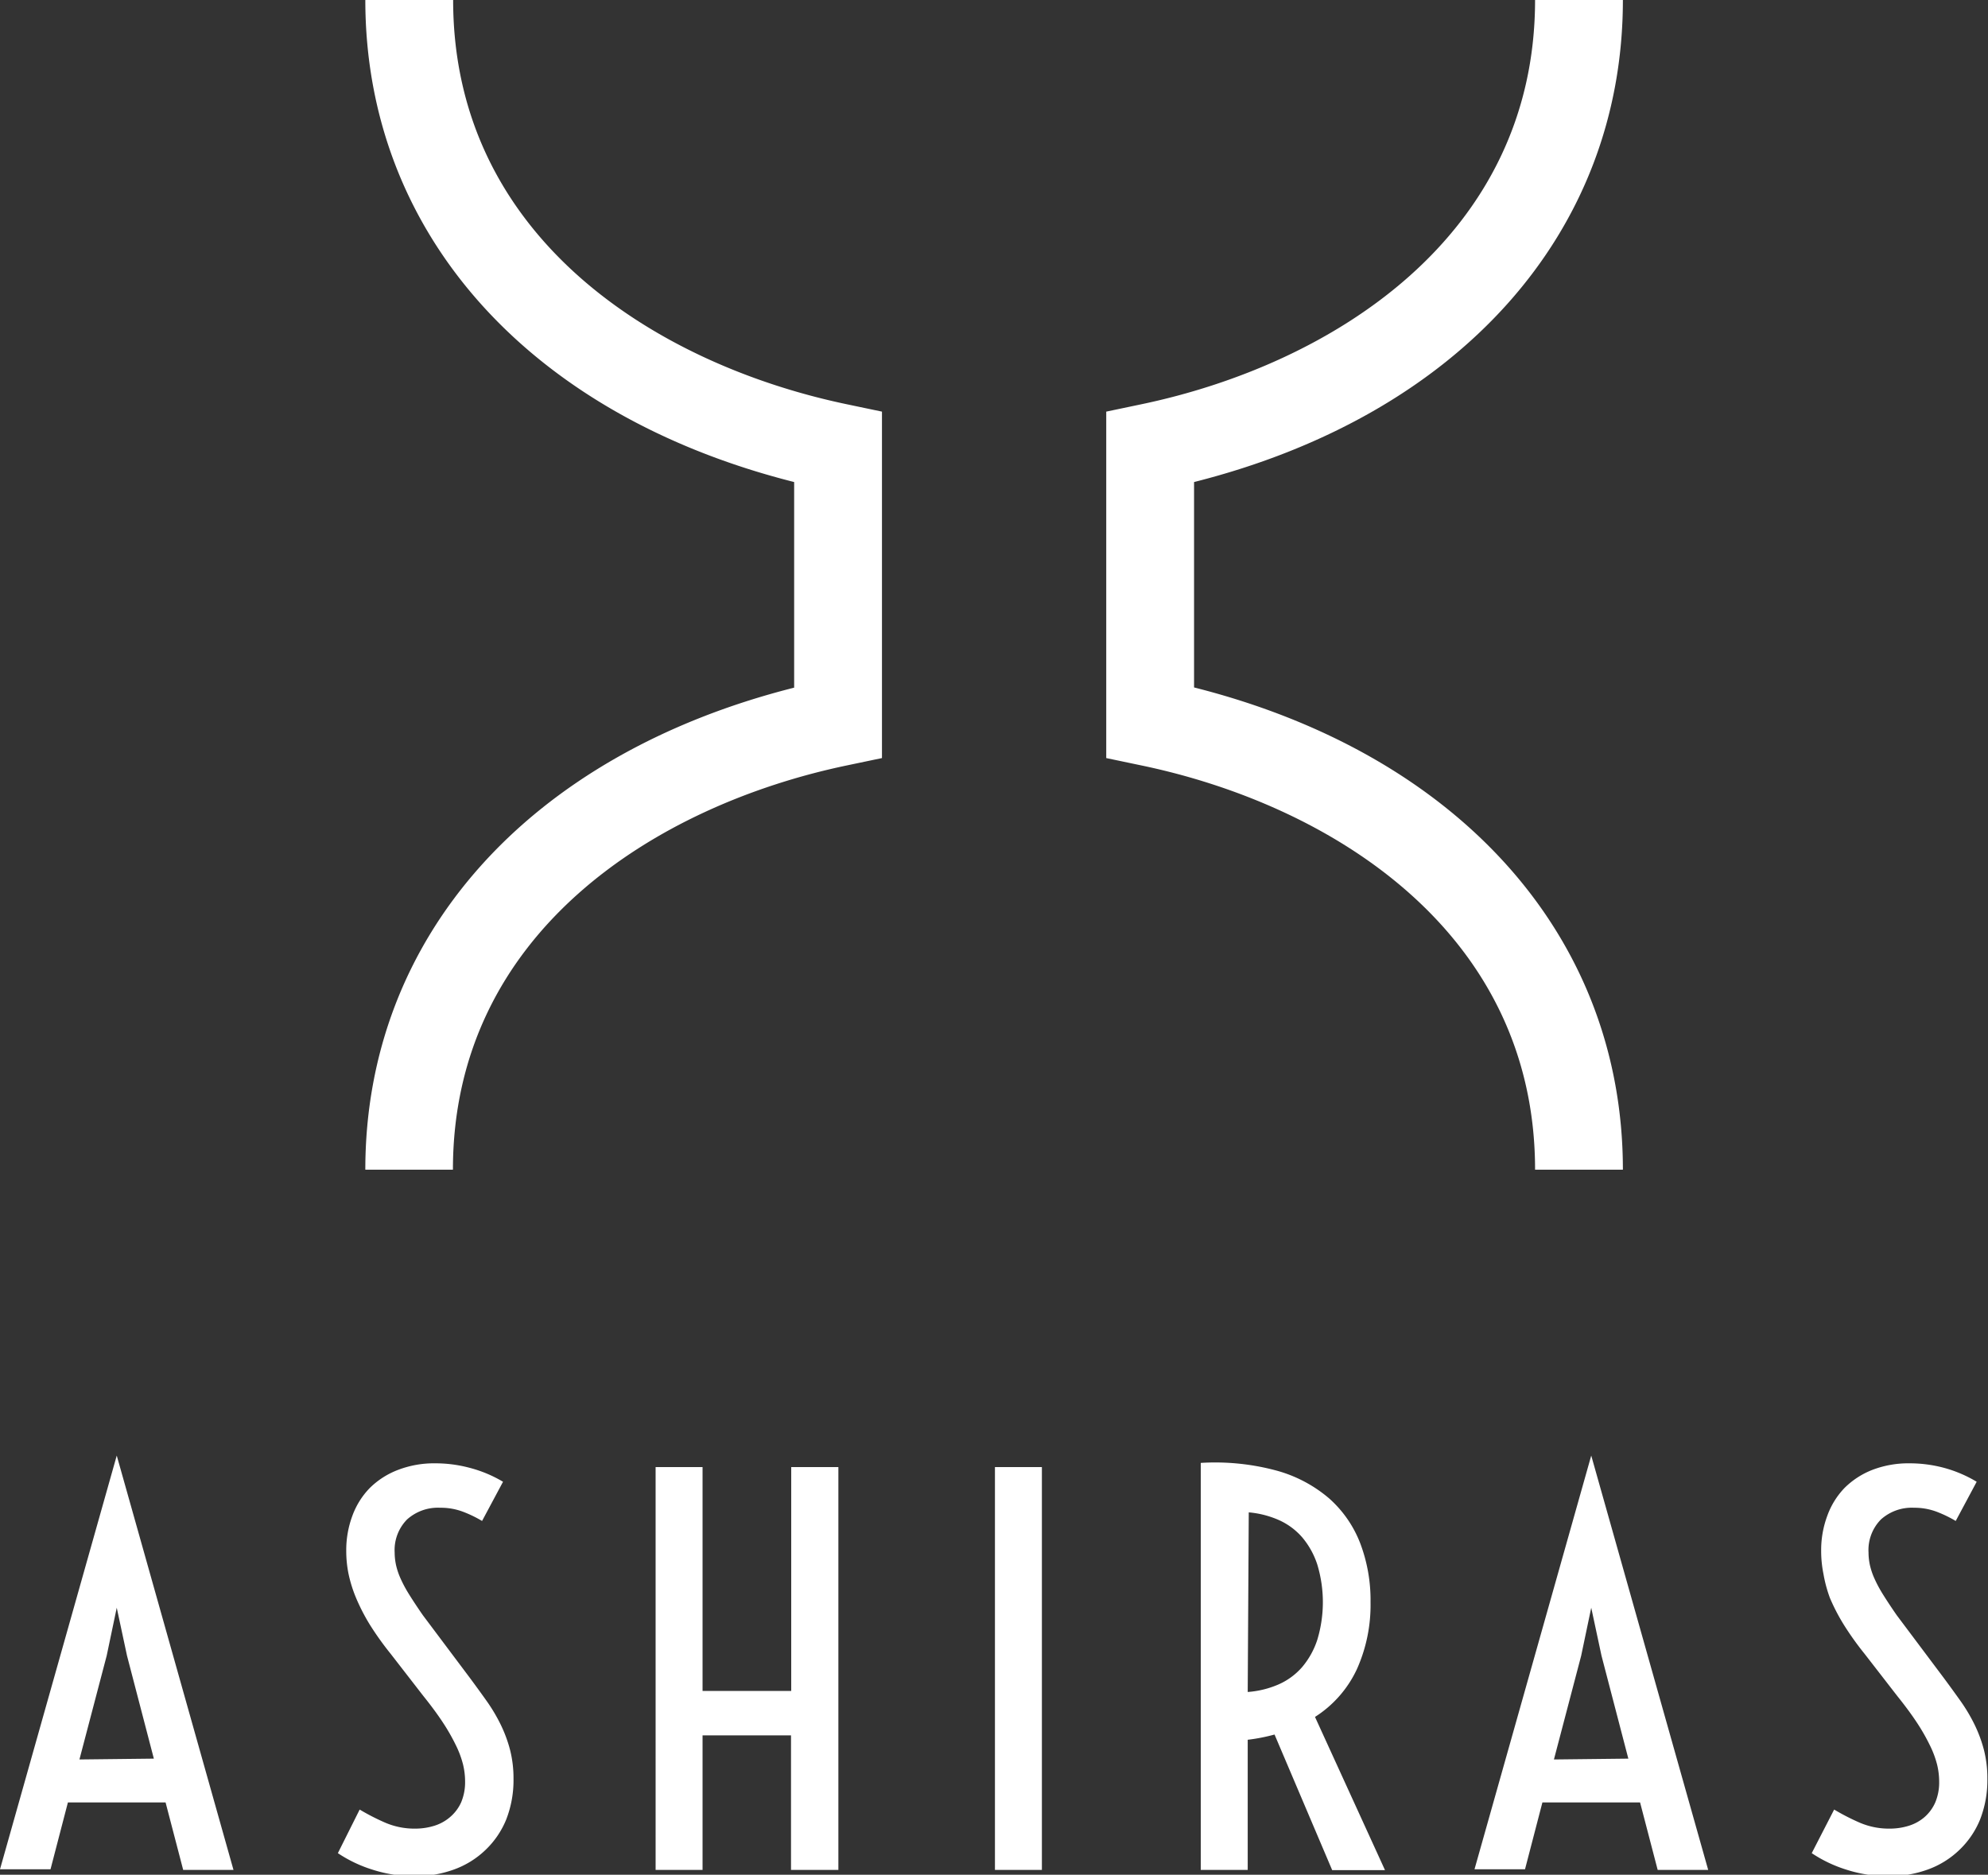 <svg id="レイヤー_1" data-name="レイヤー 1" xmlns="http://www.w3.org/2000/svg" viewBox="0 0 94.85 89.45"><rect x="0" y="0" width="94.85" height="89.45" fill="#333333" stroke="none"/><defs><style>.cls-1{fill:#fff}</style></defs><title>ashiras_logo</title><path class="cls-1" d="M5.57 69.45l5.57 19.77h-2.4L7.9 86H3.24l-.83 3.19H0zm1.77 14.46L6.06 79l-.49-2.29L5.09 79l-1.3 4.95zM17.16 86.34a10.73 10.73 0 0 0 1.23.63 3.54 3.54 0 0 0 1.41.28 3.07 3.07 0 0 0 .9-.13 2.1 2.1 0 0 0 .76-.41A2 2 0 0 0 22 86a2.46 2.46 0 0 0 .19-1 3.47 3.47 0 0 0-.1-.82 4.63 4.63 0 0 0-.34-.91 9.46 9.46 0 0 0-.61-1.07q-.38-.58-.95-1.29l-1.55-2a14.37 14.37 0 0 1-1-1.4 9.43 9.43 0 0 1-.64-1.24 6.37 6.37 0 0 1-.37-1.17 5.48 5.48 0 0 1-.11-1.1 4.69 4.69 0 0 1 .29-1.67 3.74 3.74 0 0 1 .83-1.33 3.87 3.87 0 0 1 1.36-.87 4.81 4.81 0 0 1 1.79-.31 6.32 6.32 0 0 1 1.6.21 6.11 6.11 0 0 1 1.61.67l-1 1.87a5.78 5.78 0 0 0-.91-.44 3 3 0 0 0-1.09-.19 2.2 2.2 0 0 0-1.58.56 2.08 2.08 0 0 0-.59 1.58 2.84 2.84 0 0 0 .06.57 3.33 3.33 0 0 0 .21.64 6.16 6.16 0 0 0 .41.77q.26.42.66 1l2.25 3q.43.58.82 1.13a8.08 8.08 0 0 1 .66 1.12 6.46 6.46 0 0 1 .44 1.2 5.49 5.49 0 0 1 .16 1.37 5.14 5.14 0 0 1-.35 1.94 4.18 4.18 0 0 1-1 1.46 4.24 4.24 0 0 1-1.49.92 5.38 5.38 0 0 1-1.88.32 6.5 6.5 0 0 1-2-.31 6.37 6.37 0 0 1-1.66-.79zM31.28 70h2.24v10.68h4.23V70H40v19.22h-2.26V82.8h-4.22v6.42h-2.24zM47.47 70h2.24v19.22h-2.24zM57.29 69.8a11.23 11.23 0 0 1 3.59.36 6.49 6.49 0 0 1 2.53 1.33 5.5 5.5 0 0 1 1.49 2.15 7.65 7.65 0 0 1 .49 2.81 7.48 7.48 0 0 1-.65 3.19 5.4 5.4 0 0 1-2 2.28l3.34 7.31h-2.52l-2.75-6.47a8.7 8.7 0 0 1-1.28.25v6.21h-2.24zm2.24 10.93a4.51 4.51 0 0 0 1.47-.36 3.2 3.2 0 0 0 1.12-.82 3.86 3.86 0 0 0 .73-1.31 6.2 6.2 0 0 0 0-3.59 3.86 3.86 0 0 0-.73-1.31 3.21 3.21 0 0 0-1.12-.82 4.51 4.51 0 0 0-1.42-.36zM75.92 69.45l5.58 19.77h-2.41L78.25 86h-4.66l-.83 3.19h-2.41zm1.77 14.46L76.41 79l-.49-2.29-.48 2.29-1.3 4.95zM87.51 86.34a10.73 10.73 0 0 0 1.23.63 3.54 3.54 0 0 0 1.41.28 3.07 3.07 0 0 0 .9-.13 2.1 2.1 0 0 0 .76-.41 2 2 0 0 0 .52-.7 2.46 2.46 0 0 0 .19-1 3.47 3.47 0 0 0-.1-.82 4.63 4.63 0 0 0-.34-.91 9.46 9.46 0 0 0-.61-1.07q-.38-.58-.95-1.29l-1.55-2a14.37 14.37 0 0 1-1-1.4 9.43 9.43 0 0 1-.66-1.27A6.37 6.37 0 0 1 87 75.1a5.48 5.48 0 0 1-.11-1.1 4.69 4.69 0 0 1 .29-1.67A3.74 3.74 0 0 1 88 71a3.87 3.87 0 0 1 1.34-.87 4.81 4.81 0 0 1 1.79-.31 6.32 6.32 0 0 1 1.6.21 6.11 6.11 0 0 1 1.58.67l-1 1.87a5.78 5.78 0 0 0-.91-.44 3 3 0 0 0-1.08-.19 2.2 2.2 0 0 0-1.58.56 2.08 2.08 0 0 0-.59 1.58 2.84 2.84 0 0 0 .06.57 3.33 3.33 0 0 0 .21.64 6.16 6.16 0 0 0 .41.77q.26.42.66 1l2.25 3q.43.58.82 1.13a8.08 8.08 0 0 1 .66 1.12 6.46 6.46 0 0 1 .44 1.2 5.49 5.49 0 0 1 .16 1.37 5.14 5.14 0 0 1-.35 1.94 4.18 4.18 0 0 1-1 1.46 4.24 4.24 0 0 1-1.49.92 5.38 5.38 0 0 1-1.88.32 6.5 6.5 0 0 1-2-.31 6.37 6.37 0 0 1-1.66-.79zM21.61 55.81h-4.18c0-11.1 7.79-19.8 20.46-23V23C25.22 19.8 17.43 11.1 17.43 0h4.19c0 11.33 9.71 17.39 18.79 19.29l1.67.35v16.53l-1.67.35c-9.09 1.9-18.8 7.96-18.8 19.29zM77.43 55.81h-4.19c0-11.33-9.71-17.4-18.79-19.29l-1.67-.35V19.64l1.67-.35c9.09-1.9 18.79-8 18.79-19.29h4.19c0 11.1-7.79 19.8-20.46 23v9.8C69.64 36 77.43 44.71 77.43 55.81z"/></svg>